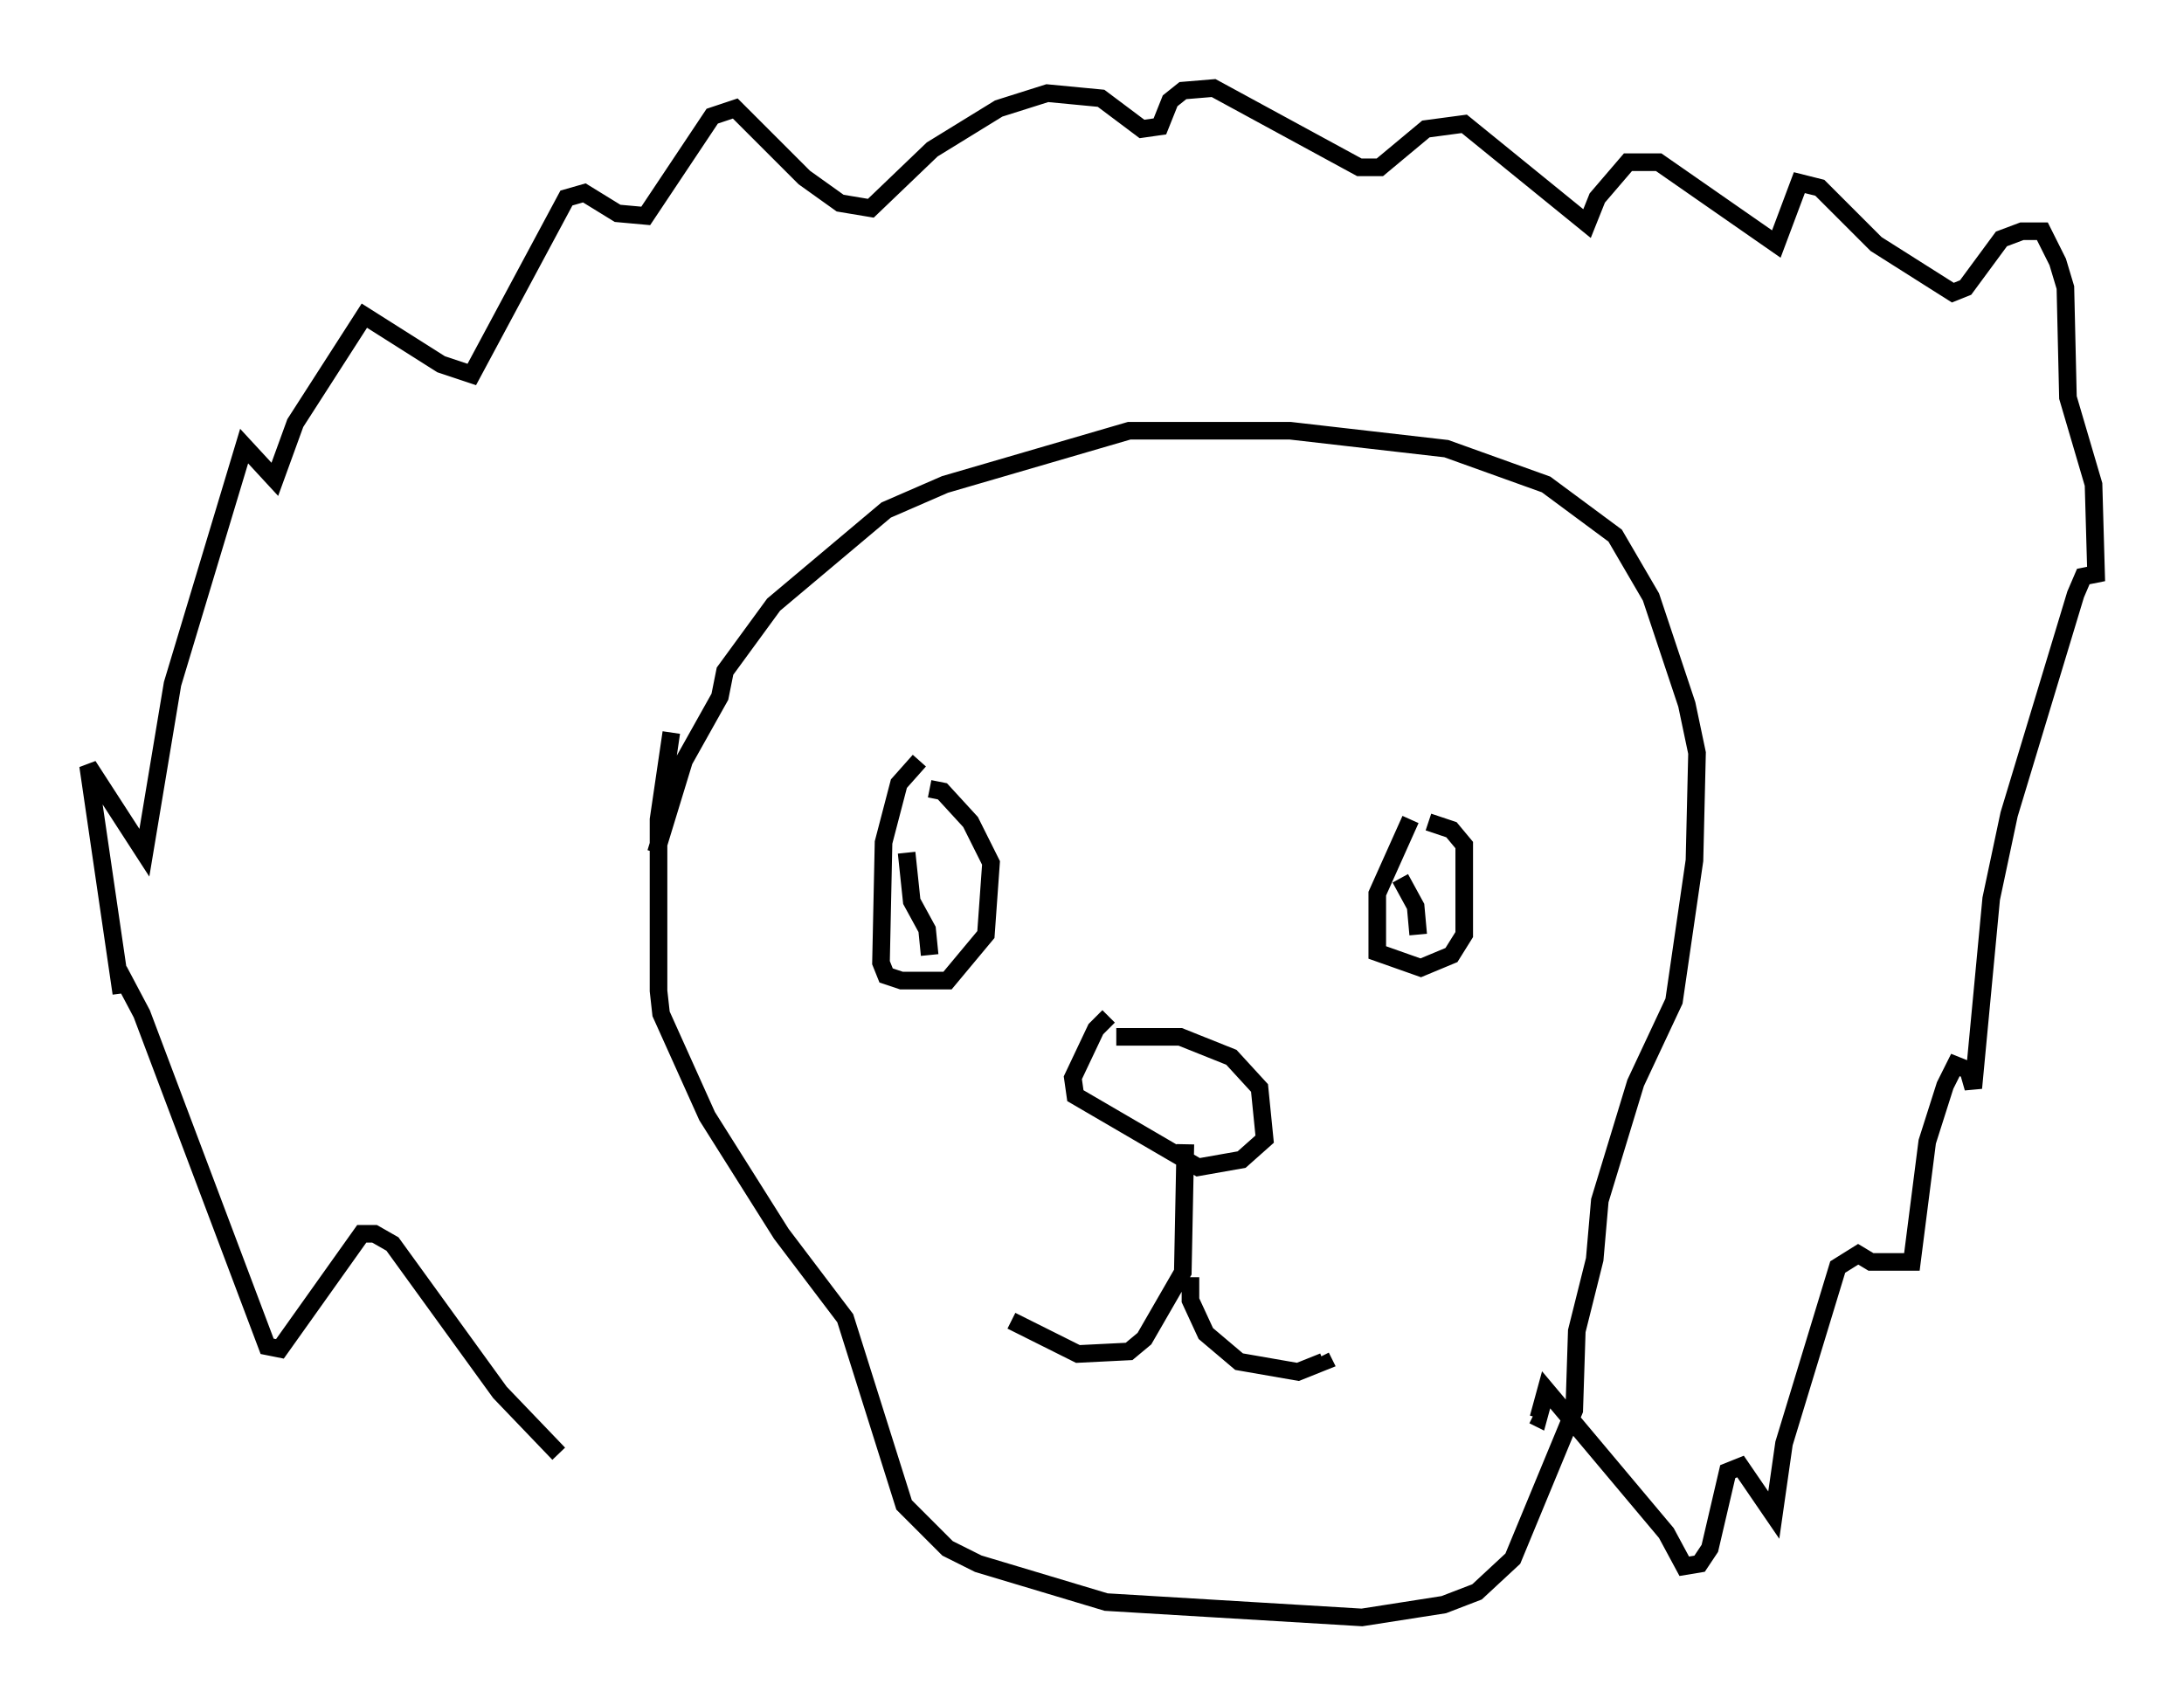<?xml version="1.0" encoding="utf-8" ?>
<svg baseProfile="full" height="96.86" version="1.1" width="124.022" xmlns="http://www.w3.org/2000/svg" xmlns:ev="http://www.w3.org/2001/xml-events" xmlns:xlink="http://www.w3.org/1999/xlink"><defs /><rect fill="white" height="96.86" width="124.022" x="0" y="0" /><path d="M63.681, 57.726 m-0.726, 0.0 l-0.726, 0.726 -1.307, 2.76 l0.145, 1.017 6.972, 4.067 l2.469, -0.436 1.307, -1.162 l-0.291, -2.905 -1.598, -1.743 l-2.905, -1.162 -3.631, 0.0 m3.922, 6.101 l-0.145, 7.263 -2.179, 3.777 l-0.872, 0.726 -2.905, 0.145 l-3.777, -1.888 m10.168, -2.469 l0.0, 1.307 0.872, 1.888 l1.888, 1.598 3.341, 0.581 l1.453, -0.581 -0.145, -0.291 m-22.804, -33.844 l-1.162, 1.307 -0.872, 3.341 l-0.145, 6.827 0.291, 0.726 l0.872, 0.291 2.615, 0.0 l2.179, -2.615 0.291, -4.067 l-1.162, -2.324 -1.598, -1.743 l-0.726, -0.145 m-1.307, 3.631 l0.291, 2.76 0.872, 1.598 l0.145, 1.453 m27.307, -7.698 l-1.888, 4.212 0.0, 3.341 l2.469, 0.872 1.743, -0.726 l0.726, -1.162 0.0, -5.084 l-0.726, -0.872 -1.307, -0.436 m-1.598, 3.196 l0.872, 1.598 0.145, 1.598 m-42.413, -11.475 l-0.726, 4.939 0.0, 9.732 l0.145, 1.307 2.615, 5.81 l4.212, 6.682 3.631, 4.793 l3.341, 10.603 2.469, 2.469 l1.743, 0.872 7.263, 2.179 l14.525, 0.872 4.648, -0.726 l1.888, -0.726 2.034, -1.888 l3.486, -8.425 0.145, -4.503 l1.017, -4.067 0.291, -3.341 l2.034, -6.682 2.179, -4.648 l1.162, -7.989 0.145, -6.101 l-0.581, -2.76 -2.034, -6.101 l-2.034, -3.486 -3.922, -2.905 l-5.665, -2.034 -8.86, -1.017 l-9.151, 0.0 -10.458, 3.05 l-3.341, 1.453 -6.391, 5.374 l-2.76, 3.777 -0.291, 1.453 l-2.034, 3.631 -1.598, 5.229 m-5.52, 34.134 l-3.341, -3.486 -6.101, -8.425 l-1.017, -0.581 -0.726, 0.0 l-4.648, 6.536 -0.726, -0.145 l-7.117, -18.883 -1.307, -2.469 l0.145, 1.307 -1.888, -12.927 l3.196, 4.939 1.598, -9.587 l4.067, -13.508 1.743, 1.888 l1.162, -3.196 3.922, -6.101 l4.358, 2.76 1.743, 0.581 l5.374, -10.022 1.017, -0.291 l1.888, 1.162 1.598, 0.145 l3.777, -5.665 1.307, -0.436 l3.922, 3.922 2.034, 1.453 l1.743, 0.291 3.486, -3.341 l3.777, -2.324 2.76, -0.872 l3.05, 0.291 2.324, 1.743 l1.017, -0.145 0.581, -1.453 l0.726, -0.581 1.743, -0.145 l8.279, 4.503 1.162, 0.0 l2.615, -2.179 2.179, -0.291 l6.972, 5.665 0.581, -1.453 l1.743, -2.034 1.743, 0.0 l6.682, 4.648 1.307, -3.486 l1.162, 0.291 3.196, 3.196 l4.358, 2.76 0.726, -0.291 l2.034, -2.76 1.162, -0.436 l1.162, 0.0 0.872, 1.743 l0.436, 1.453 0.145, 6.246 l1.453, 4.939 0.145, 5.084 l-0.726, 0.145 -0.436, 1.017 l-3.777, 12.492 -1.017, 4.793 l-1.017, 10.749 -0.291, -1.017 l-0.726, -0.291 -0.581, 1.162 l-1.017, 3.196 -0.872, 6.827 l-2.324, 0.0 -0.726, -0.436 l-1.162, 0.726 -3.05, 10.022 l-0.581, 4.067 -1.888, -2.76 l-0.726, 0.291 -1.017, 4.358 l-0.581, 0.872 -0.872, 0.145 l-1.017, -1.888 -6.827, -8.134 l-0.436, 1.598 -0.291, -0.145 " fill="none" stroke="black" stroke-width="1" /></svg>